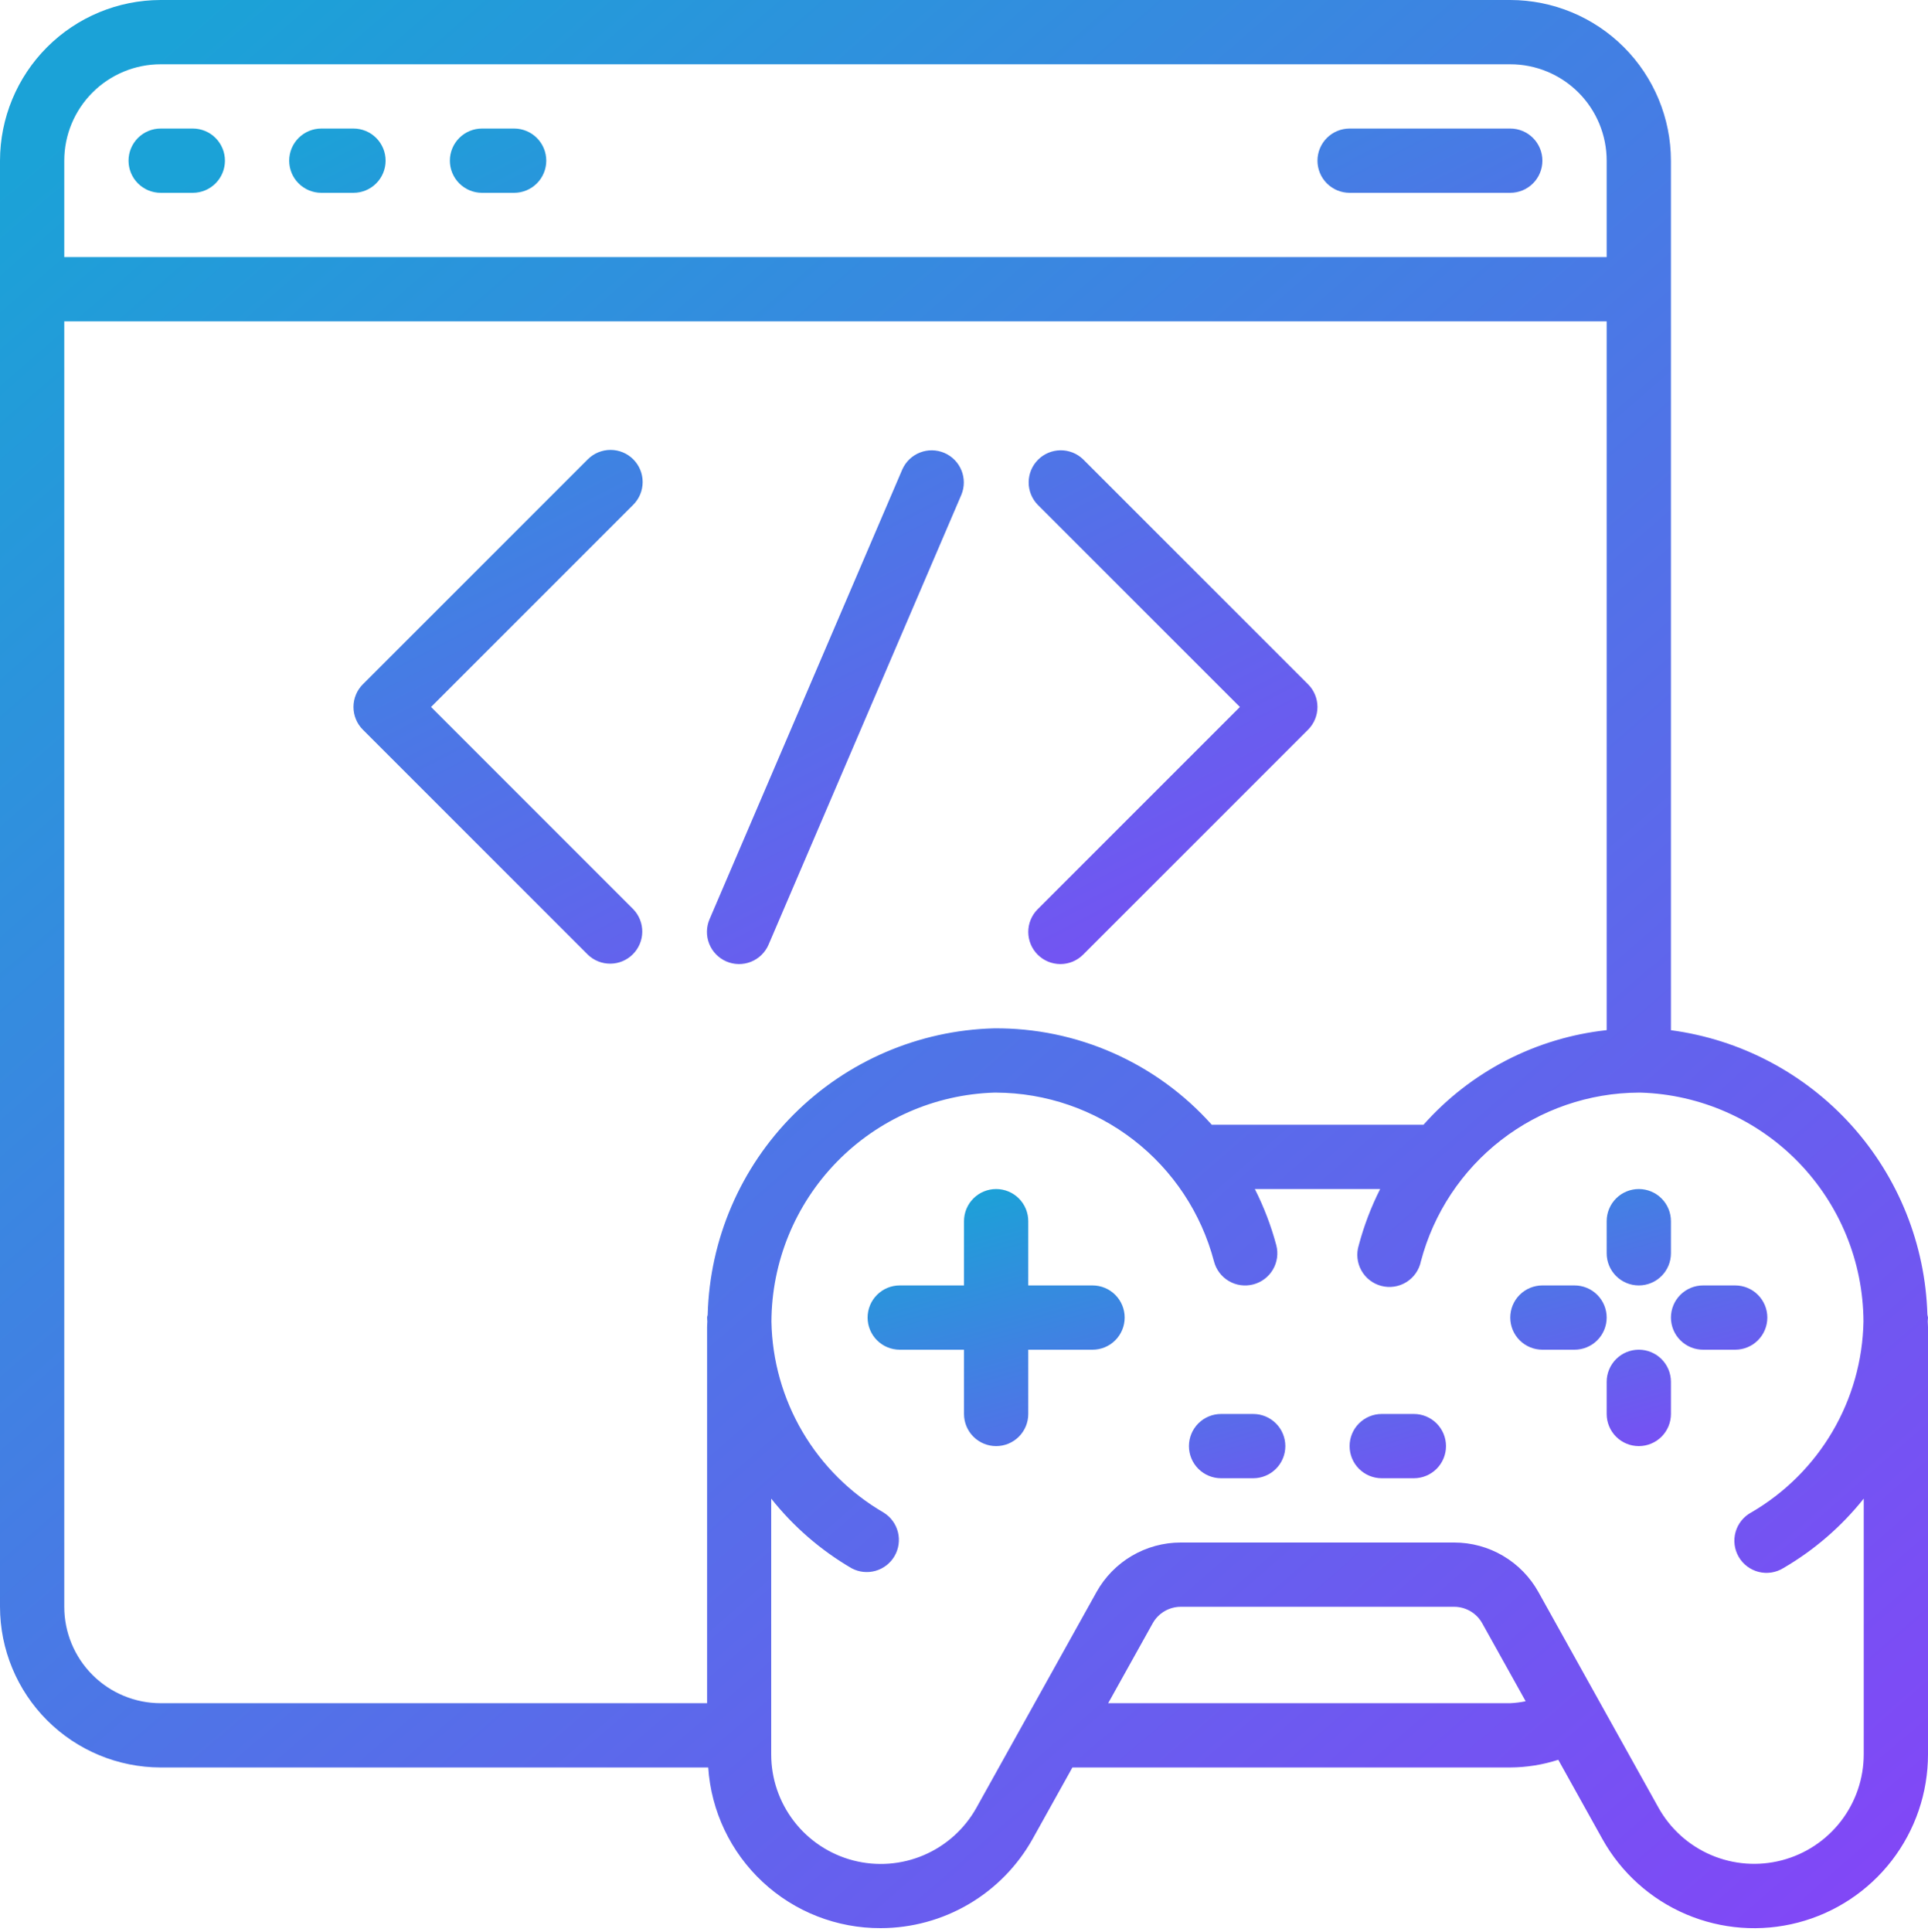 <svg width="512" height="513" viewBox="0 0 512 513" fill="none" xmlns="http://www.w3.org/2000/svg">
<path d="M435.2 341.334C437.464 341.334 439.634 340.435 441.234 338.835C442.835 337.235 443.734 335.064 443.734 332.801V324.268C443.734 322.005 442.835 319.834 441.234 318.234C439.634 316.633 437.464 315.734 435.2 315.734C432.937 315.734 430.767 316.633 429.166 318.234C427.566 319.834 426.667 322.005 426.667 324.268V332.801C426.667 335.064 427.566 337.235 429.166 338.835C430.767 340.435 432.937 341.334 435.2 341.334ZM418.134 341.334H409.6C407.337 341.334 405.167 342.233 403.566 343.834C401.966 345.434 401.067 347.605 401.067 349.868C401.067 352.131 401.966 354.301 403.566 355.902C405.167 357.502 407.337 358.401 409.6 358.401H418.134C420.397 358.401 422.567 357.502 424.168 355.902C425.768 354.301 426.667 352.131 426.667 349.868C426.667 347.605 425.768 345.434 424.168 343.834C422.567 342.233 420.397 341.334 418.134 341.334ZM435.2 358.401C432.937 358.401 430.767 359.3 429.166 360.9C427.566 362.501 426.667 364.671 426.667 366.934V375.468C426.667 377.731 427.566 379.901 429.166 381.502C430.767 383.102 432.937 384.001 435.2 384.001C437.464 384.001 439.634 383.102 441.234 381.502C442.835 379.901 443.734 377.731 443.734 375.468V366.934C443.734 364.671 442.835 362.501 441.234 360.9C439.634 359.3 437.464 358.401 435.2 358.401ZM469.334 349.868C469.334 347.605 468.435 345.434 466.834 343.834C465.234 342.233 463.064 341.334 460.8 341.334H452.267C450.004 341.334 447.833 342.233 446.233 343.834C444.633 345.434 443.734 347.605 443.734 349.868C443.734 352.131 444.633 354.301 446.233 355.902C447.833 357.502 450.004 358.401 452.267 358.401H460.8C463.064 358.401 465.234 357.502 466.834 355.902C468.435 354.301 469.334 352.131 469.334 349.868ZM290.134 341.334H273.067V324.268C273.067 322.005 272.168 319.834 270.568 318.234C268.967 316.633 266.797 315.734 264.534 315.734C262.271 315.734 260.1 316.633 258.5 318.234C256.899 319.834 256 322.005 256 324.268V341.334H238.934C236.671 341.334 234.5 342.233 232.9 343.834C231.299 345.434 230.4 347.605 230.4 349.868C230.4 352.131 231.299 354.301 232.9 355.902C234.5 357.502 236.671 358.401 238.934 358.401H256V375.468C256 377.731 256.899 379.901 258.5 381.502C260.1 383.102 262.271 384.001 264.534 384.001C266.797 384.001 268.967 383.102 270.568 381.502C272.168 379.901 273.067 377.731 273.067 375.468V358.401H290.134C292.397 358.401 294.567 357.502 296.168 355.902C297.768 354.301 298.667 352.131 298.667 349.868C298.667 347.605 297.768 345.434 296.168 343.834C294.567 342.233 292.397 341.334 290.134 341.334ZM332.8 375.468H324.267C322.004 375.468 319.833 376.367 318.233 377.967C316.633 379.567 315.734 381.738 315.734 384.001C315.734 386.264 316.633 388.435 318.233 390.035C319.833 391.635 322.004 392.534 324.267 392.534H332.8C335.064 392.534 337.234 391.635 338.834 390.035C340.435 388.435 341.334 386.264 341.334 384.001C341.334 381.738 340.435 379.567 338.834 377.967C337.234 376.367 335.064 375.468 332.8 375.468ZM375.467 375.468H366.934C364.671 375.468 362.5 376.367 360.9 377.967C359.299 379.567 358.4 381.738 358.4 384.001C358.4 386.264 359.299 388.435 360.9 390.035C362.5 391.635 364.671 392.534 366.934 392.534H375.467C377.73 392.534 379.901 391.635 381.501 390.035C383.101 388.435 384 386.264 384 384.001C384 381.738 383.101 379.567 381.501 377.967C379.901 376.367 377.73 375.468 375.467 375.468Z" fill="url(#paint0_linear_1153_1075)"/>
<path d="M511.838 349.082C511.292 330.46 504.142 312.639 491.666 298.804C479.19 284.969 462.2 276.022 443.733 273.562V42.667C443.72 31.355 439.22 20.51 431.222 12.512C423.223 4.513 412.378 0.014 401.067 0L42.667 0C31.355 0.014 20.51 4.513 12.512 12.512C4.513 20.51 0.014 31.355 0 42.667L0 426.667C0.014 437.978 4.513 448.823 12.512 456.822C20.51 464.82 31.355 469.32 42.667 469.333H188.075C188.85 480.941 194.021 491.816 202.535 499.744C211.049 507.671 222.266 512.054 233.899 512C242.113 511.986 250.176 509.787 257.26 505.629C264.344 501.471 270.194 495.503 274.21 488.337L284.791 469.333H401.067C405.396 469.31 409.695 468.622 413.815 467.294L425.54 488.354C430.522 497.278 438.324 504.296 447.723 508.308C457.122 512.32 467.587 513.099 477.477 510.524C487.367 507.948 496.122 502.162 502.37 494.075C508.618 485.987 512.005 476.055 512 465.835V352.341C512 351.863 511.94 351.403 511.932 350.933C511.923 350.464 512 350.217 512 349.867C511.959 349.602 511.905 349.34 511.838 349.082ZM42.667 17.067H401.067C407.856 17.067 414.368 19.764 419.169 24.565C423.97 29.366 426.667 35.877 426.667 42.667V68.267H17.067V42.667C17.067 35.877 19.764 29.366 24.565 24.565C29.366 19.764 35.877 17.067 42.667 17.067ZM17.067 426.667V85.333H426.667V273.545C407.896 275.586 390.557 284.542 378.027 298.667H321.792C314.528 290.53 305.61 284.038 295.636 279.623C285.662 275.208 274.86 272.973 263.953 273.067C243.961 273.597 224.935 281.775 210.793 295.915C196.651 310.056 188.471 329.082 187.938 349.073C187.938 349.346 187.776 349.585 187.776 349.867C187.776 350.148 187.844 350.566 187.844 350.916C187.844 351.394 187.776 351.863 187.776 352.341V452.267H42.667C35.877 452.267 29.366 449.57 24.565 444.769C19.764 439.968 17.067 433.456 17.067 426.667ZM401.067 452.267H294.289L306.108 431.053C306.846 429.725 307.926 428.618 309.236 427.847C310.546 427.075 312.038 426.668 313.557 426.667H386.176C387.696 426.668 389.188 427.075 390.497 427.847C391.807 428.618 392.887 429.725 393.626 431.053L405.154 451.746C403.808 452.031 402.441 452.205 401.067 452.267ZM494.933 465.835C494.932 472.274 492.795 478.53 488.857 483.624C484.919 488.719 479.403 492.363 473.172 493.986C466.941 495.61 460.348 495.121 454.425 492.596C448.501 490.072 443.583 485.654 440.439 480.034L408.542 422.75C406.323 418.764 403.08 415.444 399.148 413.132C395.216 410.82 390.738 409.601 386.176 409.6H313.557C308.996 409.601 304.517 410.82 300.585 413.132C296.653 415.444 293.41 418.764 291.191 422.75L259.311 480.009C256.177 485.641 251.261 490.074 245.335 492.61C239.409 495.146 232.808 495.642 226.57 494.02C220.331 492.398 214.808 488.749 210.868 483.648C206.927 478.546 204.793 472.281 204.8 465.835V397.943C210.704 405.374 217.938 411.642 226.133 416.427C228.087 417.478 230.373 417.727 232.508 417.121C234.642 416.515 236.456 415.102 237.566 413.181C238.676 411.26 238.994 408.982 238.453 406.83C237.911 404.679 236.553 402.823 234.667 401.655C225.759 396.479 218.336 389.093 213.115 380.211C207.894 371.329 205.051 361.251 204.86 350.95C204.923 335.121 211.127 319.935 222.166 308.59C233.205 297.245 248.217 290.629 264.038 290.133H264.533C277.761 290.196 290.599 294.62 301.057 302.72C311.516 310.819 319.011 322.142 322.381 334.933C322.66 336.021 323.152 337.044 323.827 337.942C324.502 338.839 325.348 339.595 326.316 340.165C327.284 340.735 328.355 341.108 329.468 341.263C330.581 341.418 331.713 341.352 332.8 341.069C333.886 340.789 334.907 340.299 335.803 339.624C336.7 338.95 337.454 338.106 338.024 337.14C338.594 336.174 338.968 335.105 339.124 333.994C339.281 332.883 339.217 331.753 338.935 330.667C337.558 325.505 335.647 320.5 333.235 315.733H366.515C364.109 320.501 362.204 325.506 360.832 330.667C360.488 331.77 360.372 332.932 360.491 334.082C360.609 335.232 360.96 336.345 361.523 337.355C362.085 338.365 362.846 339.251 363.761 339.958C364.675 340.664 365.724 341.178 366.843 341.467C367.962 341.757 369.128 341.816 370.271 341.641C371.413 341.466 372.509 341.06 373.49 340.449C374.471 339.838 375.318 339.034 375.979 338.086C376.64 337.138 377.101 336.065 377.336 334.933C380.706 322.139 388.204 310.814 398.666 302.715C409.128 294.615 421.969 290.193 435.2 290.133H435.695C451.507 290.628 466.51 297.238 477.546 308.572C488.582 319.906 494.791 335.08 494.865 350.899C494.678 361.201 491.838 371.281 486.618 380.165C481.398 389.048 473.975 396.436 465.067 401.613C464.061 402.154 463.174 402.892 462.458 403.782C461.743 404.673 461.214 405.698 460.902 406.797C460.59 407.896 460.501 409.046 460.642 410.179C460.783 411.313 461.15 412.407 461.722 413.396C462.293 414.385 463.057 415.249 463.969 415.937C464.88 416.626 465.921 417.124 467.029 417.403C468.136 417.681 469.289 417.735 470.418 417.56C471.546 417.385 472.629 416.985 473.6 416.384C481.792 411.612 489.026 405.359 494.933 397.943V465.835Z" fill="url(#paint1_linear_1153_1075)"/>
<path d="M42.667 51.2H51.2C53.464 51.2 55.634 50.3 57.234 48.7C58.835 47.1 59.734 44.929 59.734 42.666C59.734 40.403 58.835 38.233 57.234 36.632C55.634 35.032 53.464 34.133 51.2 34.133H42.667C40.404 34.133 38.233 35.032 36.633 36.632C35.033 38.233 34.134 40.403 34.134 42.666C34.134 44.929 35.033 47.1 36.633 48.7C38.233 50.3 40.404 51.2 42.667 51.2ZM85.334 51.2H93.867C96.13 51.2 98.301 50.3 99.901 48.7C101.501 47.1 102.4 44.929 102.4 42.666C102.4 40.403 101.501 38.233 99.901 36.632C98.301 35.032 96.13 34.133 93.867 34.133H85.334C83.071 34.133 80.9 35.032 79.3 36.632C77.7 38.233 76.8 40.403 76.8 42.666C76.8 44.929 77.7 47.1 79.3 48.7C80.9 50.3 83.071 51.2 85.334 51.2ZM128 51.2H136.534C138.797 51.2 140.967 50.3 142.568 48.7C144.168 47.1 145.067 44.929 145.067 42.666C145.067 40.403 144.168 38.233 142.568 36.632C140.967 35.032 138.797 34.133 136.534 34.133H128C125.737 34.133 123.567 35.032 121.966 36.632C120.366 38.233 119.467 40.403 119.467 42.666C119.467 44.929 120.366 47.1 121.966 48.7C123.567 50.3 125.737 51.2 128 51.2ZM358.4 51.2H401.067C403.33 51.2 405.501 50.3 407.101 48.7C408.701 47.1 409.6 44.929 409.6 42.666C409.6 40.403 408.701 38.233 407.101 36.632C405.501 35.032 403.33 34.133 401.067 34.133H358.4C356.137 34.133 353.967 35.032 352.366 36.632C350.766 38.233 349.867 40.403 349.867 42.666C349.867 44.929 350.766 47.1 352.366 48.7C353.967 50.3 356.137 51.2 358.4 51.2ZM168.167 121.966C166.567 120.367 164.397 119.468 162.134 119.468C159.871 119.468 157.701 120.367 156.101 121.966L96.367 181.7C94.768 183.3 93.869 185.47 93.869 187.733C93.869 189.996 94.768 192.166 96.367 193.766L156.101 253.499C157.71 255.054 159.866 255.914 162.103 255.894C164.34 255.875 166.481 254.977 168.063 253.395C169.645 251.813 170.543 249.673 170.562 247.435C170.581 245.198 169.721 243.042 168.167 241.433L114.467 187.733L168.167 134.033C169.767 132.432 170.665 130.262 170.665 127.999C170.665 125.737 169.767 123.567 168.167 121.966ZM275.567 253.499C277.168 255.099 279.338 255.998 281.6 255.998C283.863 255.998 286.033 255.099 287.634 253.499L347.367 193.766C348.967 192.166 349.865 189.996 349.865 187.733C349.865 185.47 348.967 183.3 347.367 181.7L287.634 121.966C286.024 120.412 283.869 119.552 281.631 119.571C279.394 119.591 277.253 120.488 275.671 122.07C274.089 123.653 273.192 125.793 273.172 128.03C273.153 130.268 274.013 132.423 275.567 134.033L329.268 187.733L275.567 241.433C273.968 243.033 273.069 245.203 273.069 247.466C273.069 249.729 273.968 251.899 275.567 253.499ZM192.905 255.308C194.985 256.2 197.334 256.229 199.435 255.388C201.536 254.548 203.217 252.908 204.109 250.828L255.309 131.362C256.163 129.289 256.167 126.963 255.32 124.887C254.473 122.811 252.842 121.152 250.782 120.268C248.721 119.385 246.395 119.348 244.308 120.165C242.22 120.983 240.538 122.589 239.625 124.637L188.425 244.104C187.534 246.184 187.505 248.533 188.345 250.634C189.185 252.735 190.825 254.416 192.905 255.308Z" fill="url(#paint2_linear_1153_1075)"/>
<defs>
<linearGradient id="paint0_linear_1153_1075" x1="238.925" y1="320.684" x2="277.282" y2="457.637" gradientUnits="userSpaceOnUse">
<stop stop-color="#1BA2D7"/>
<stop offset="1" stop-color="#8D3DFA"/>
</linearGradient>
<linearGradient id="paint1_linear_1153_1075" x1="18.268" y1="33.001" x2="505.97" y2="592.7" gradientUnits="userSpaceOnUse">
<stop stop-color="#1BA2D7"/>
<stop offset="1" stop-color="#8D3DFA"/>
</linearGradient>
<linearGradient id="paint2_linear_1153_1075" x1="47.53" y1="48.433" x2="221.181" y2="385.698" gradientUnits="userSpaceOnUse">
<stop stop-color="#1BA2D7"/>
<stop offset="1" stop-color="#8D3DFA"/>
</linearGradient>
</defs>
</svg>
